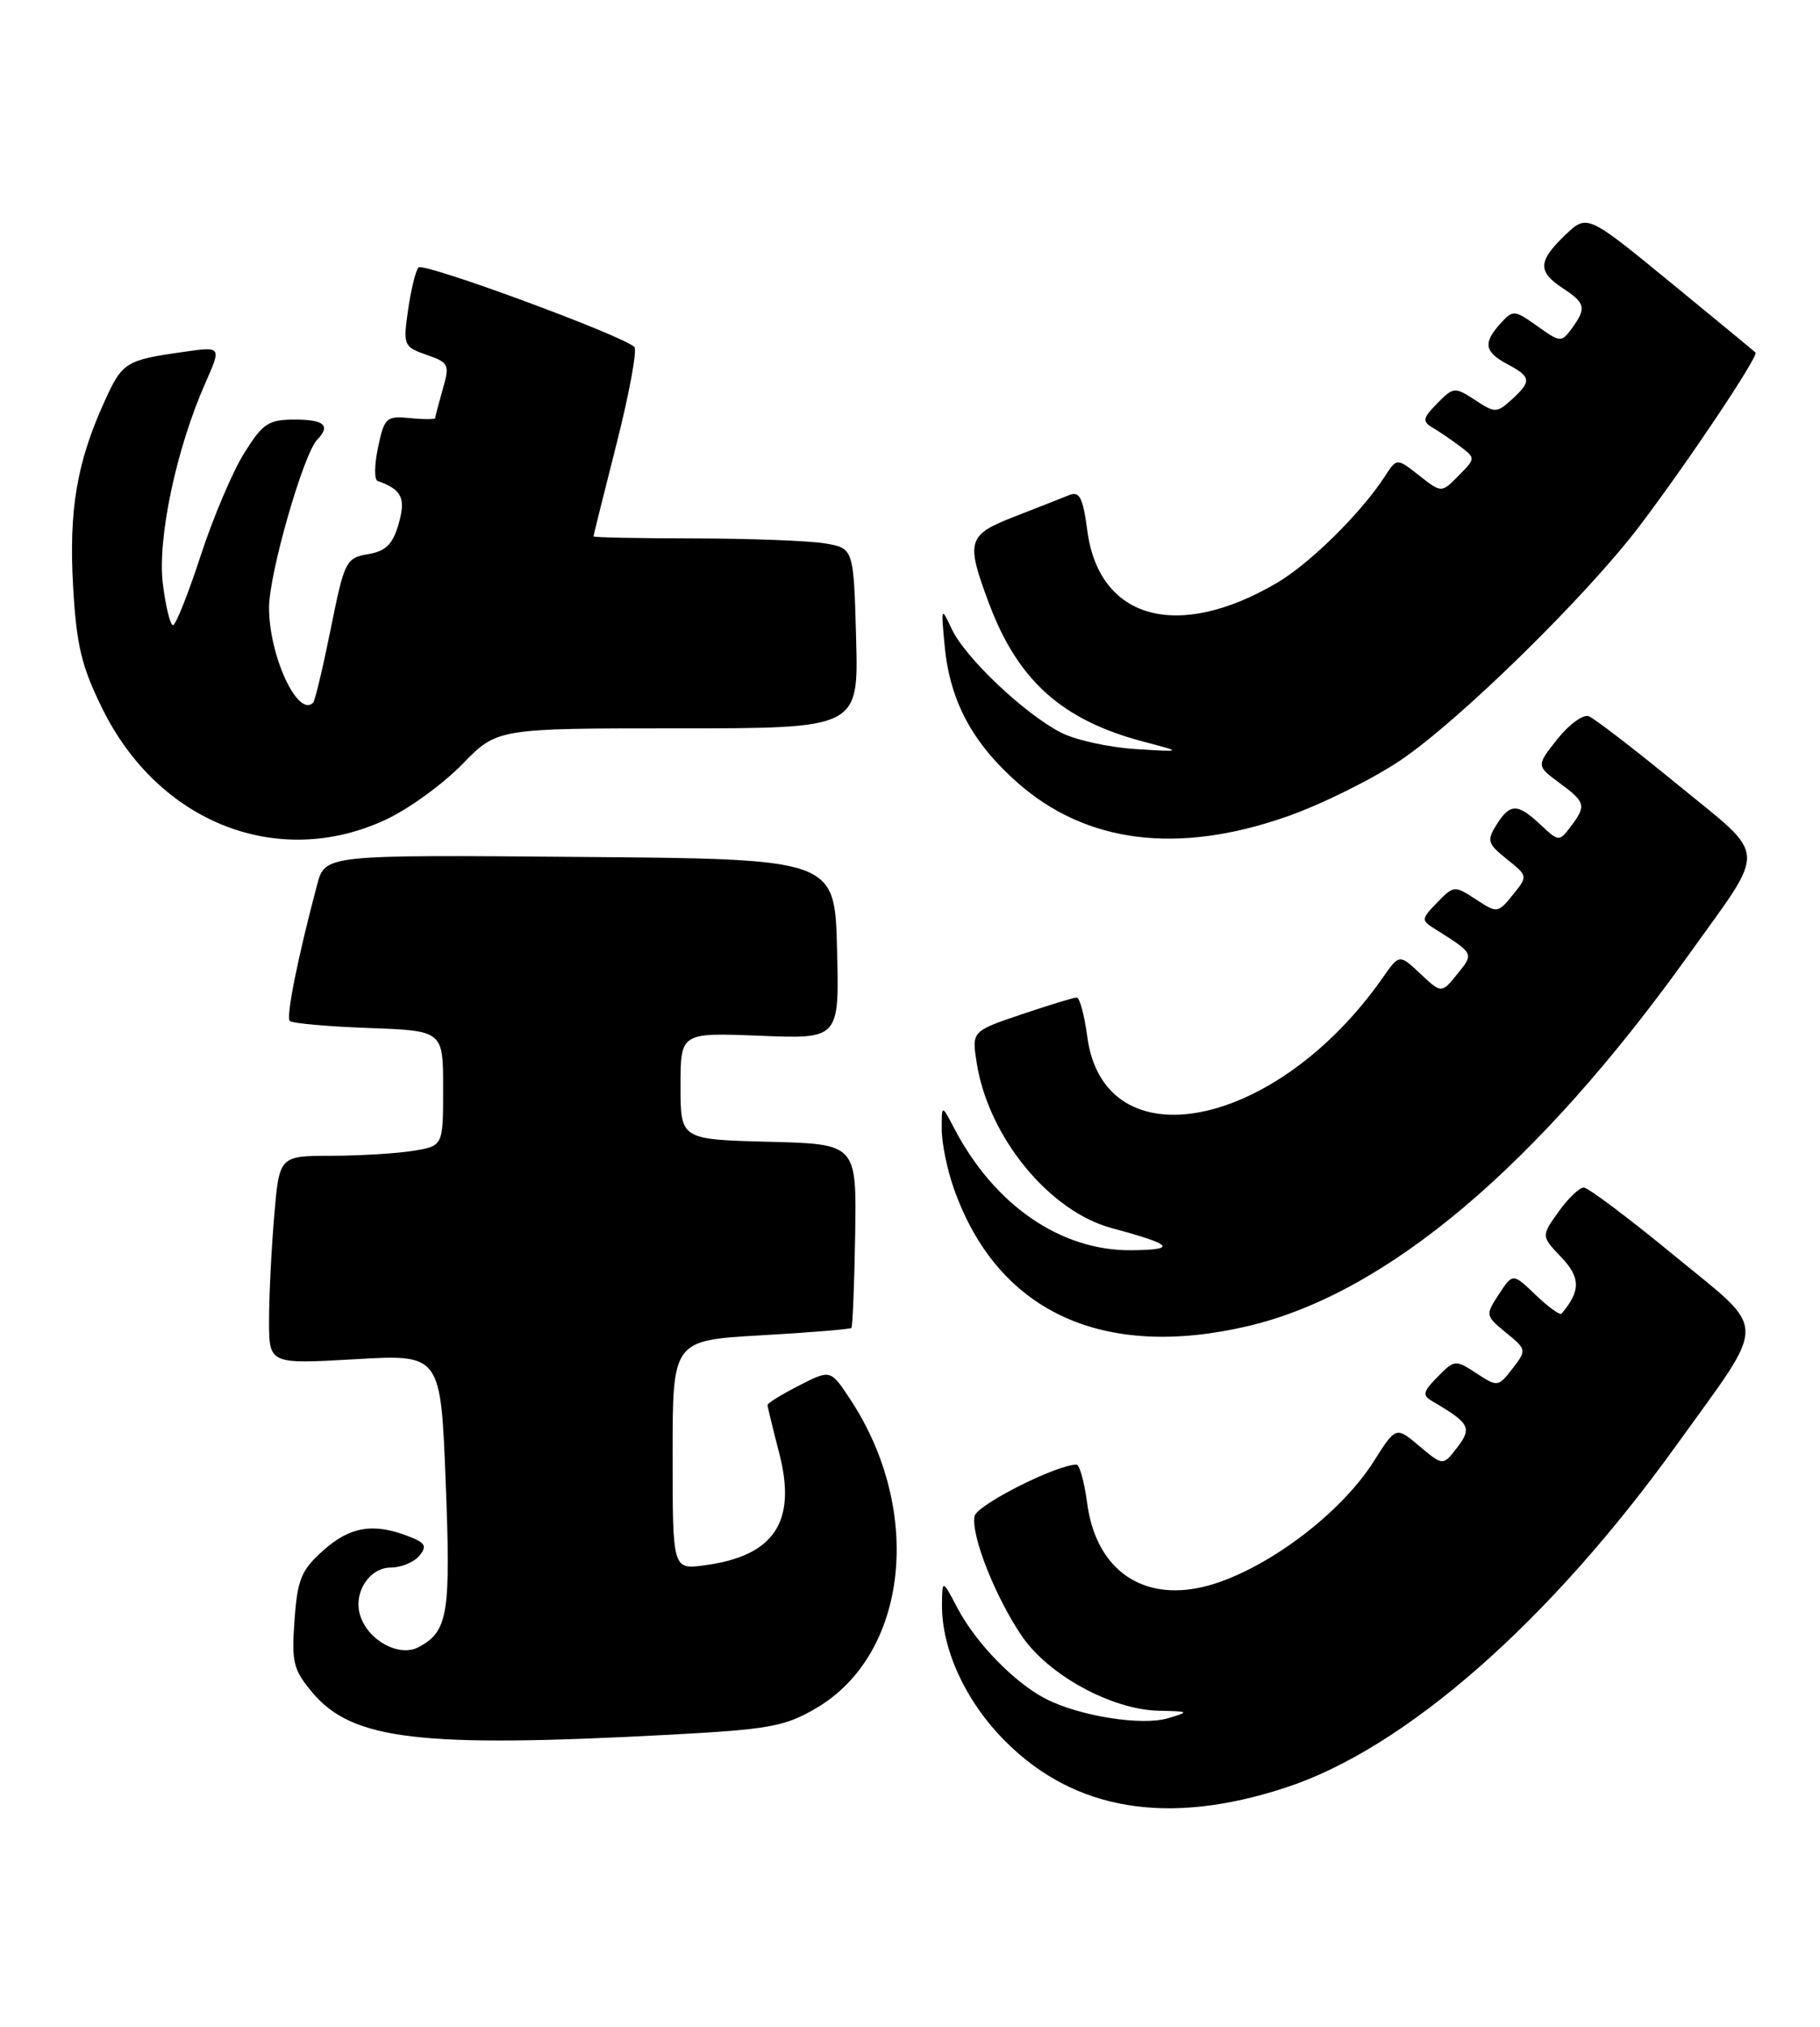 <?xml version="1.0" encoding="UTF-8" standalone="no"?>
<!DOCTYPE svg PUBLIC "-//W3C//DTD SVG 1.1//EN" "http://www.w3.org/Graphics/SVG/1.1/DTD/svg11.dtd" >
<svg xmlns="http://www.w3.org/2000/svg" xmlns:xlink="http://www.w3.org/1999/xlink" version="1.1" viewBox="0 0 230 256">
 <g >
 <path fill="currentColor"
d=" M 162.50 225.79 C 177.57 220.85 195.80 204.87 211.89 182.50 C 223.51 166.35 223.53 168.42 211.59 158.60 C 205.84 153.87 200.69 150.00 200.14 150.00 C 199.59 150.00 198.15 151.38 196.95 153.07 C 194.76 156.14 194.76 156.14 197.32 158.82 C 199.76 161.38 199.76 163.08 197.34 165.93 C 197.14 166.16 195.67 165.10 194.08 163.58 C 191.18 160.80 191.18 160.80 189.42 163.48 C 187.70 166.11 187.71 166.20 190.32 168.33 C 192.93 170.47 192.94 170.53 191.14 172.87 C 189.34 175.20 189.25 175.21 186.59 173.47 C 183.94 171.73 183.81 171.74 181.69 173.90 C 179.82 175.78 179.72 176.24 181.00 176.99 C 185.75 179.77 186.06 180.34 184.15 182.84 C 182.36 185.17 182.36 185.17 179.38 182.67 C 176.41 180.16 176.41 180.16 173.60 184.60 C 169.07 191.75 158.66 199.22 151.27 200.61 C 143.81 202.01 138.45 197.86 137.39 189.87 C 137.03 187.19 136.43 185.00 136.04 185.00 C 133.52 185.00 123.44 190.09 123.16 191.51 C 122.68 193.89 125.76 201.69 129.13 206.65 C 132.50 211.60 140.50 215.96 146.45 216.09 C 150.32 216.17 150.37 216.21 147.62 217.03 C 144.29 218.03 136.39 216.77 132.11 214.56 C 128.18 212.52 123.34 207.55 121.01 203.14 C 119.09 199.50 119.09 199.50 119.04 202.57 C 118.96 208.28 122.03 214.94 127.07 219.97 C 135.83 228.73 147.63 230.67 162.50 225.79 Z  M 84.60 219.12 C 97.24 218.44 99.17 218.09 103.15 215.76 C 114.76 208.95 116.75 190.84 107.44 176.74 C 104.96 172.98 104.96 172.98 100.98 175.01 C 98.79 176.13 97.00 177.23 97.00 177.47 C 97.00 177.71 97.66 180.42 98.46 183.50 C 100.73 192.22 97.87 196.54 89.04 197.72 C 85.00 198.26 85.00 198.26 85.00 183.78 C 85.00 169.31 85.00 169.31 96.15 168.67 C 102.29 168.32 107.43 167.90 107.59 167.74 C 107.75 167.58 107.97 162.29 108.07 155.97 C 108.25 144.50 108.25 144.50 97.13 144.22 C 86.00 143.93 86.00 143.93 86.00 137.18 C 86.00 130.43 86.00 130.43 96.03 130.83 C 106.07 131.24 106.07 131.24 105.78 119.87 C 105.50 108.50 105.50 108.50 73.29 108.24 C 41.08 107.97 41.08 107.97 40.08 111.74 C 37.66 120.82 36.12 128.46 36.62 128.96 C 36.92 129.26 41.40 129.66 46.58 129.85 C 56.00 130.19 56.00 130.19 56.00 137.47 C 56.00 144.74 56.00 144.74 52.25 145.36 C 50.19 145.70 45.53 145.98 41.90 145.99 C 35.29 146.00 35.29 146.00 34.65 153.65 C 34.29 157.86 34.00 163.78 34.00 166.80 C 34.00 172.31 34.00 172.31 44.84 171.69 C 55.69 171.06 55.69 171.06 56.32 187.14 C 56.98 203.89 56.63 206.06 52.91 208.05 C 50.46 209.36 46.53 207.24 45.52 204.06 C 44.61 201.20 46.66 198.00 49.41 198.00 C 50.70 198.00 52.31 197.33 52.99 196.52 C 54.01 195.29 53.76 194.86 51.54 194.02 C 47.14 192.34 44.21 192.84 40.84 195.85 C 38.07 198.32 37.59 199.49 37.22 204.65 C 36.83 209.98 37.07 210.93 39.48 213.79 C 44.53 219.80 53.08 220.80 84.60 219.12 Z  M 157.76 167.49 C 175.23 163.38 194.33 147.27 213.48 120.50 C 223.38 106.67 223.51 108.52 211.99 99.09 C 206.53 94.62 201.48 90.74 200.78 90.47 C 200.07 90.20 198.29 91.50 196.82 93.35 C 194.14 96.72 194.14 96.72 197.07 98.89 C 200.40 101.35 200.50 101.76 198.48 104.43 C 197.04 106.33 196.97 106.32 194.69 104.18 C 191.78 101.44 190.83 101.45 189.11 104.19 C 187.87 106.18 188.00 106.58 190.42 108.52 C 193.09 110.65 193.10 110.66 191.18 113.03 C 189.29 115.36 189.21 115.37 186.51 113.60 C 183.82 111.84 183.71 111.85 181.63 113.99 C 179.59 116.10 179.57 116.24 181.34 117.34 C 186.33 120.49 186.29 120.42 184.16 123.04 C 182.17 125.50 182.17 125.50 179.50 123.00 C 176.84 120.50 176.84 120.50 174.74 123.50 C 161.30 142.69 139.53 147.02 137.40 130.93 C 137.04 128.22 136.44 126.00 136.07 126.00 C 135.69 126.00 132.55 126.96 129.09 128.13 C 122.79 130.26 122.79 130.26 123.44 134.32 C 124.93 143.64 132.61 153.01 140.50 155.13 C 148.25 157.21 148.83 157.86 143.00 157.92 C 134.07 158.02 125.65 152.23 120.57 142.49 C 119.01 139.50 119.01 139.50 119.01 142.62 C 119.00 144.34 119.69 147.72 120.54 150.12 C 126.01 165.65 139.29 171.85 157.76 167.49 Z  M 48.74 103.54 C 51.62 102.20 55.96 99.06 58.40 96.55 C 62.82 92.00 62.82 92.00 85.66 92.00 C 108.50 92.00 108.50 92.00 108.19 80.62 C 107.88 69.24 107.88 69.24 104.19 68.63 C 102.16 68.30 94.76 68.02 87.75 68.01 C 80.74 68.00 75.00 67.89 75.00 67.75 C 75.01 67.61 76.32 62.33 77.93 56.00 C 79.53 49.67 80.54 44.20 80.17 43.83 C 78.73 42.39 53.51 33.10 52.89 33.78 C 52.53 34.17 51.94 36.59 51.57 39.14 C 50.93 43.62 51.01 43.81 53.91 44.82 C 56.73 45.80 56.85 46.05 55.95 49.17 C 55.43 51.00 55.00 52.63 55.00 52.81 C 55.00 52.98 53.56 52.99 51.81 52.81 C 48.82 52.52 48.57 52.75 47.78 56.49 C 47.31 58.68 47.28 60.60 47.72 60.75 C 50.78 61.84 51.31 62.91 50.38 66.16 C 49.64 68.75 48.78 69.61 46.51 70.00 C 43.71 70.48 43.52 70.88 41.80 79.42 C 40.81 84.32 39.81 88.52 39.57 88.76 C 37.64 90.69 34.00 82.85 34.00 76.75 C 34.00 72.47 38.33 57.37 40.08 55.55 C 41.82 53.75 40.99 53.00 37.25 53.00 C 33.92 53.00 33.20 53.48 30.85 57.25 C 29.39 59.59 26.91 65.42 25.35 70.22 C 23.78 75.02 22.21 78.95 21.87 78.97 C 21.52 78.99 20.94 76.64 20.58 73.75 C 19.88 68.01 22.27 56.69 25.96 48.36 C 27.99 43.77 27.99 43.77 23.24 44.44 C 15.86 45.49 15.46 45.73 13.18 50.77 C 9.70 58.43 8.69 64.43 9.24 74.09 C 9.66 81.50 10.30 84.17 12.92 89.48 C 20.03 103.94 35.15 109.87 48.74 103.54 Z  M 162.52 103.18 C 166.93 101.65 173.45 98.42 177.02 96.01 C 184.44 91.00 200.43 75.34 207.15 66.50 C 213.17 58.58 222.29 44.95 221.85 44.53 C 221.66 44.34 216.79 40.33 211.03 35.61 C 200.57 27.04 200.57 27.04 197.78 29.71 C 194.35 33.00 194.30 34.31 197.50 36.41 C 200.37 38.29 200.51 38.92 198.64 41.48 C 197.32 43.28 197.19 43.27 194.27 41.19 C 191.38 39.13 191.20 39.12 189.63 40.85 C 187.39 43.33 187.58 44.44 190.50 46.00 C 193.52 47.61 193.58 48.16 191.03 50.48 C 189.15 52.18 188.92 52.18 186.41 50.53 C 183.85 48.86 183.68 48.87 181.63 50.95 C 179.81 52.79 179.72 53.23 181.00 53.99 C 181.82 54.47 183.40 55.54 184.50 56.37 C 186.49 57.88 186.49 57.89 184.33 60.08 C 182.17 62.28 182.17 62.28 179.34 60.06 C 176.52 57.84 176.52 57.84 175.01 60.17 C 172.01 64.80 165.53 71.19 161.35 73.64 C 148.82 80.98 138.90 78.25 137.41 67.04 C 136.85 62.84 136.43 62.01 135.11 62.54 C 134.23 62.90 131.14 64.11 128.25 65.24 C 122.24 67.57 122.02 68.31 124.98 76.21 C 128.63 85.97 134.22 90.97 144.50 93.68 C 149.50 94.99 149.50 94.99 143.41 94.61 C 140.06 94.39 135.85 93.46 134.05 92.52 C 129.44 90.14 121.97 83.06 120.30 79.50 C 118.93 76.57 118.91 76.62 119.39 81.68 C 120.05 88.55 122.90 93.86 128.62 98.89 C 137.26 106.50 148.79 107.96 162.52 103.18 Z "/>
</g>
</svg>